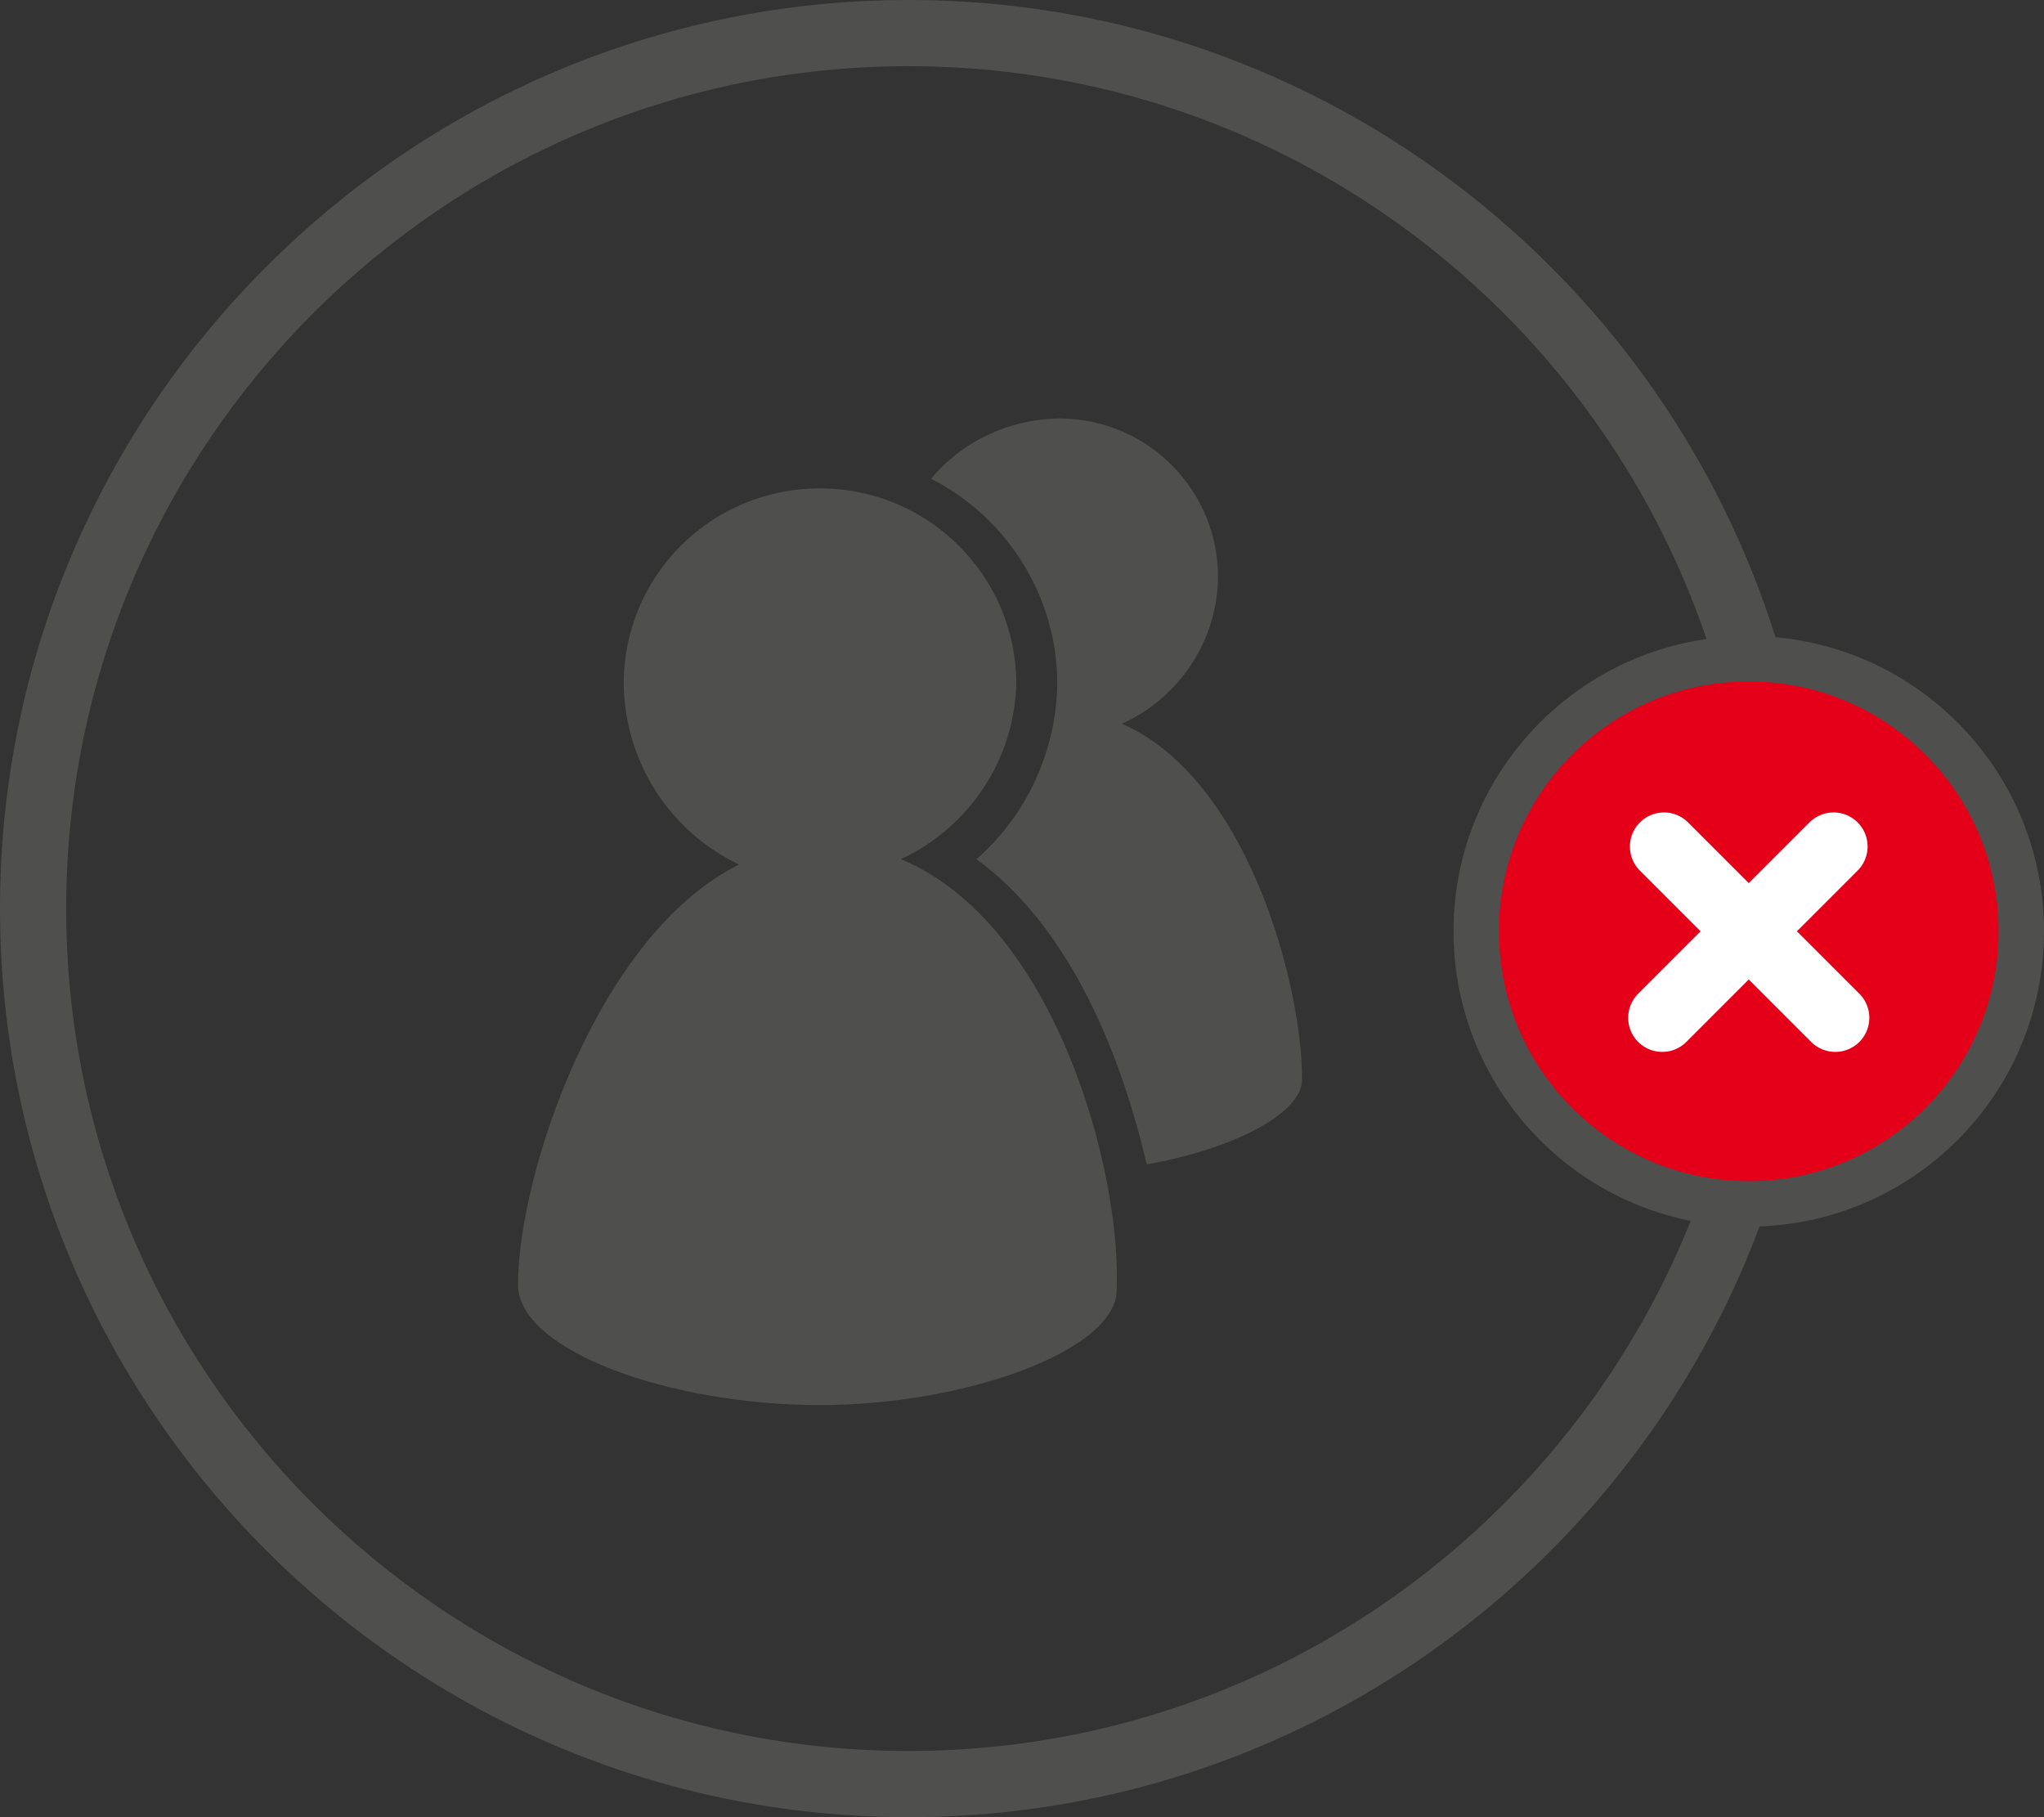 <?xml version="1.0" encoding="UTF-8" standalone="no"?>
<svg width="90px" height="80px" viewBox="0 0 90 80" version="1.1" xmlns="http://www.w3.org/2000/svg" xmlns:xlink="http://www.w3.org/1999/xlink">
    <rect x="0" y="0" width="90" height="80" fill="#333333" stroke="none"/>
    <!-- Generator: Sketch 49.3 (51167) - http://www.bohemiancoding.com/sketch -->
    <title>privat</title>
    <desc>Created with Sketch.</desc>
    <defs></defs>
    <g id="Page-1" stroke="none" stroke-width="1" fill="none" fill-rule="evenodd">
        <g id="1-Eingaben:-Desktop" transform="translate(-68, -301)">
            <g id="Page" transform="translate(0, 13)">
                <g id="Selector" transform="translate(0, 203)">
                    <g id="sel" transform="translate(43, 57)">
                        <g id="sel-privat" transform="translate(0, 1)">
                            <g id="Group-5">
                                <g id="privat" transform="translate(25, 27)">
                                    <path d="M40,80 C17.955,80 0,62.045 0,40 C0,17.955 17.955,0 40,0 C62.045,0 80,17.955 80,40 C80,62.045 62.092,80 40,80 Z M40,2.914 C19.553,2.914 2.914,19.553 2.914,40 C2.914,60.447 19.553,77.086 40,77.086 C60.447,77.086 77.086,60.447 77.086,40 C77.086,19.553 60.447,2.914 40,2.914 Z" id="Shape" fill="#4F4F4E" fill-rule="nonzero"></path>
                                    <g id="Privat" transform="translate(22.667, 18)" fill="#4F4F4E" fill-rule="nonzero">
                                        <path d="M26.736,13.862 C29.253,12.727 30.915,10.219 30.963,7.475 C31.01,3.643 27.923,0.473 24.077,0.426 C24.029,0.426 23.934,0.426 23.887,0.426 C21.75,0.473 19.708,1.419 18.331,3.075 C21.75,4.826 23.887,8.327 23.887,12.112 C23.839,15.045 22.557,17.884 20.325,19.824 C24.552,22.899 26.736,28.624 27.828,33.26 C31.58,32.598 34.667,31.037 34.667,29.523 C34.667,25.312 32.245,16.275 26.736,13.862 Z" id="Pfad_111"></path>
                                        <path d="M17.001,19.824 C20.04,18.404 21.987,15.424 22.082,12.112 C22.082,7.381 18.236,3.501 13.439,3.501 C8.643,3.501 4.796,7.333 4.796,12.112 C4.844,15.518 6.791,18.594 9.878,20.06 C3.657,23.135 0.142,33.733 0.142,38.559 C0.142,41.445 6.791,43.858 13.439,43.858 C19.85,43.858 26.499,41.445 26.499,38.796 C26.736,33.686 23.839,22.662 17.001,19.824 Z" id="Pfad_112"></path>
                                    </g>
                                    <g id="add-hi-copy" transform="translate(65, 29)">
                                        <circle id="Oval-2" stroke="#4F4F4E" stroke-width="2" fill="#E30018" cx="12" cy="12" r="12"></circle>
                                        <g id="Group-6" transform="translate(12, 12) rotate(-360) translate(-12, -12) translate(8, 8)" stroke="#FFFFFF" stroke-linecap="round" stroke-linejoin="round" stroke-width="3">
                                            <path d="M0.267,0.267 L7.809,7.809" id="Line"></path>
                                            <path d="M0.267,0.267 L7.809,7.809" id="Line" transform="translate(4, 4) scale(-1, 1) translate(-4, -4) "></path>
                                        </g>
                                    </g>
                                </g>
                            </g>
                        </g>
                    </g>
                </g>
            </g>
        </g>
    </g>
</svg>